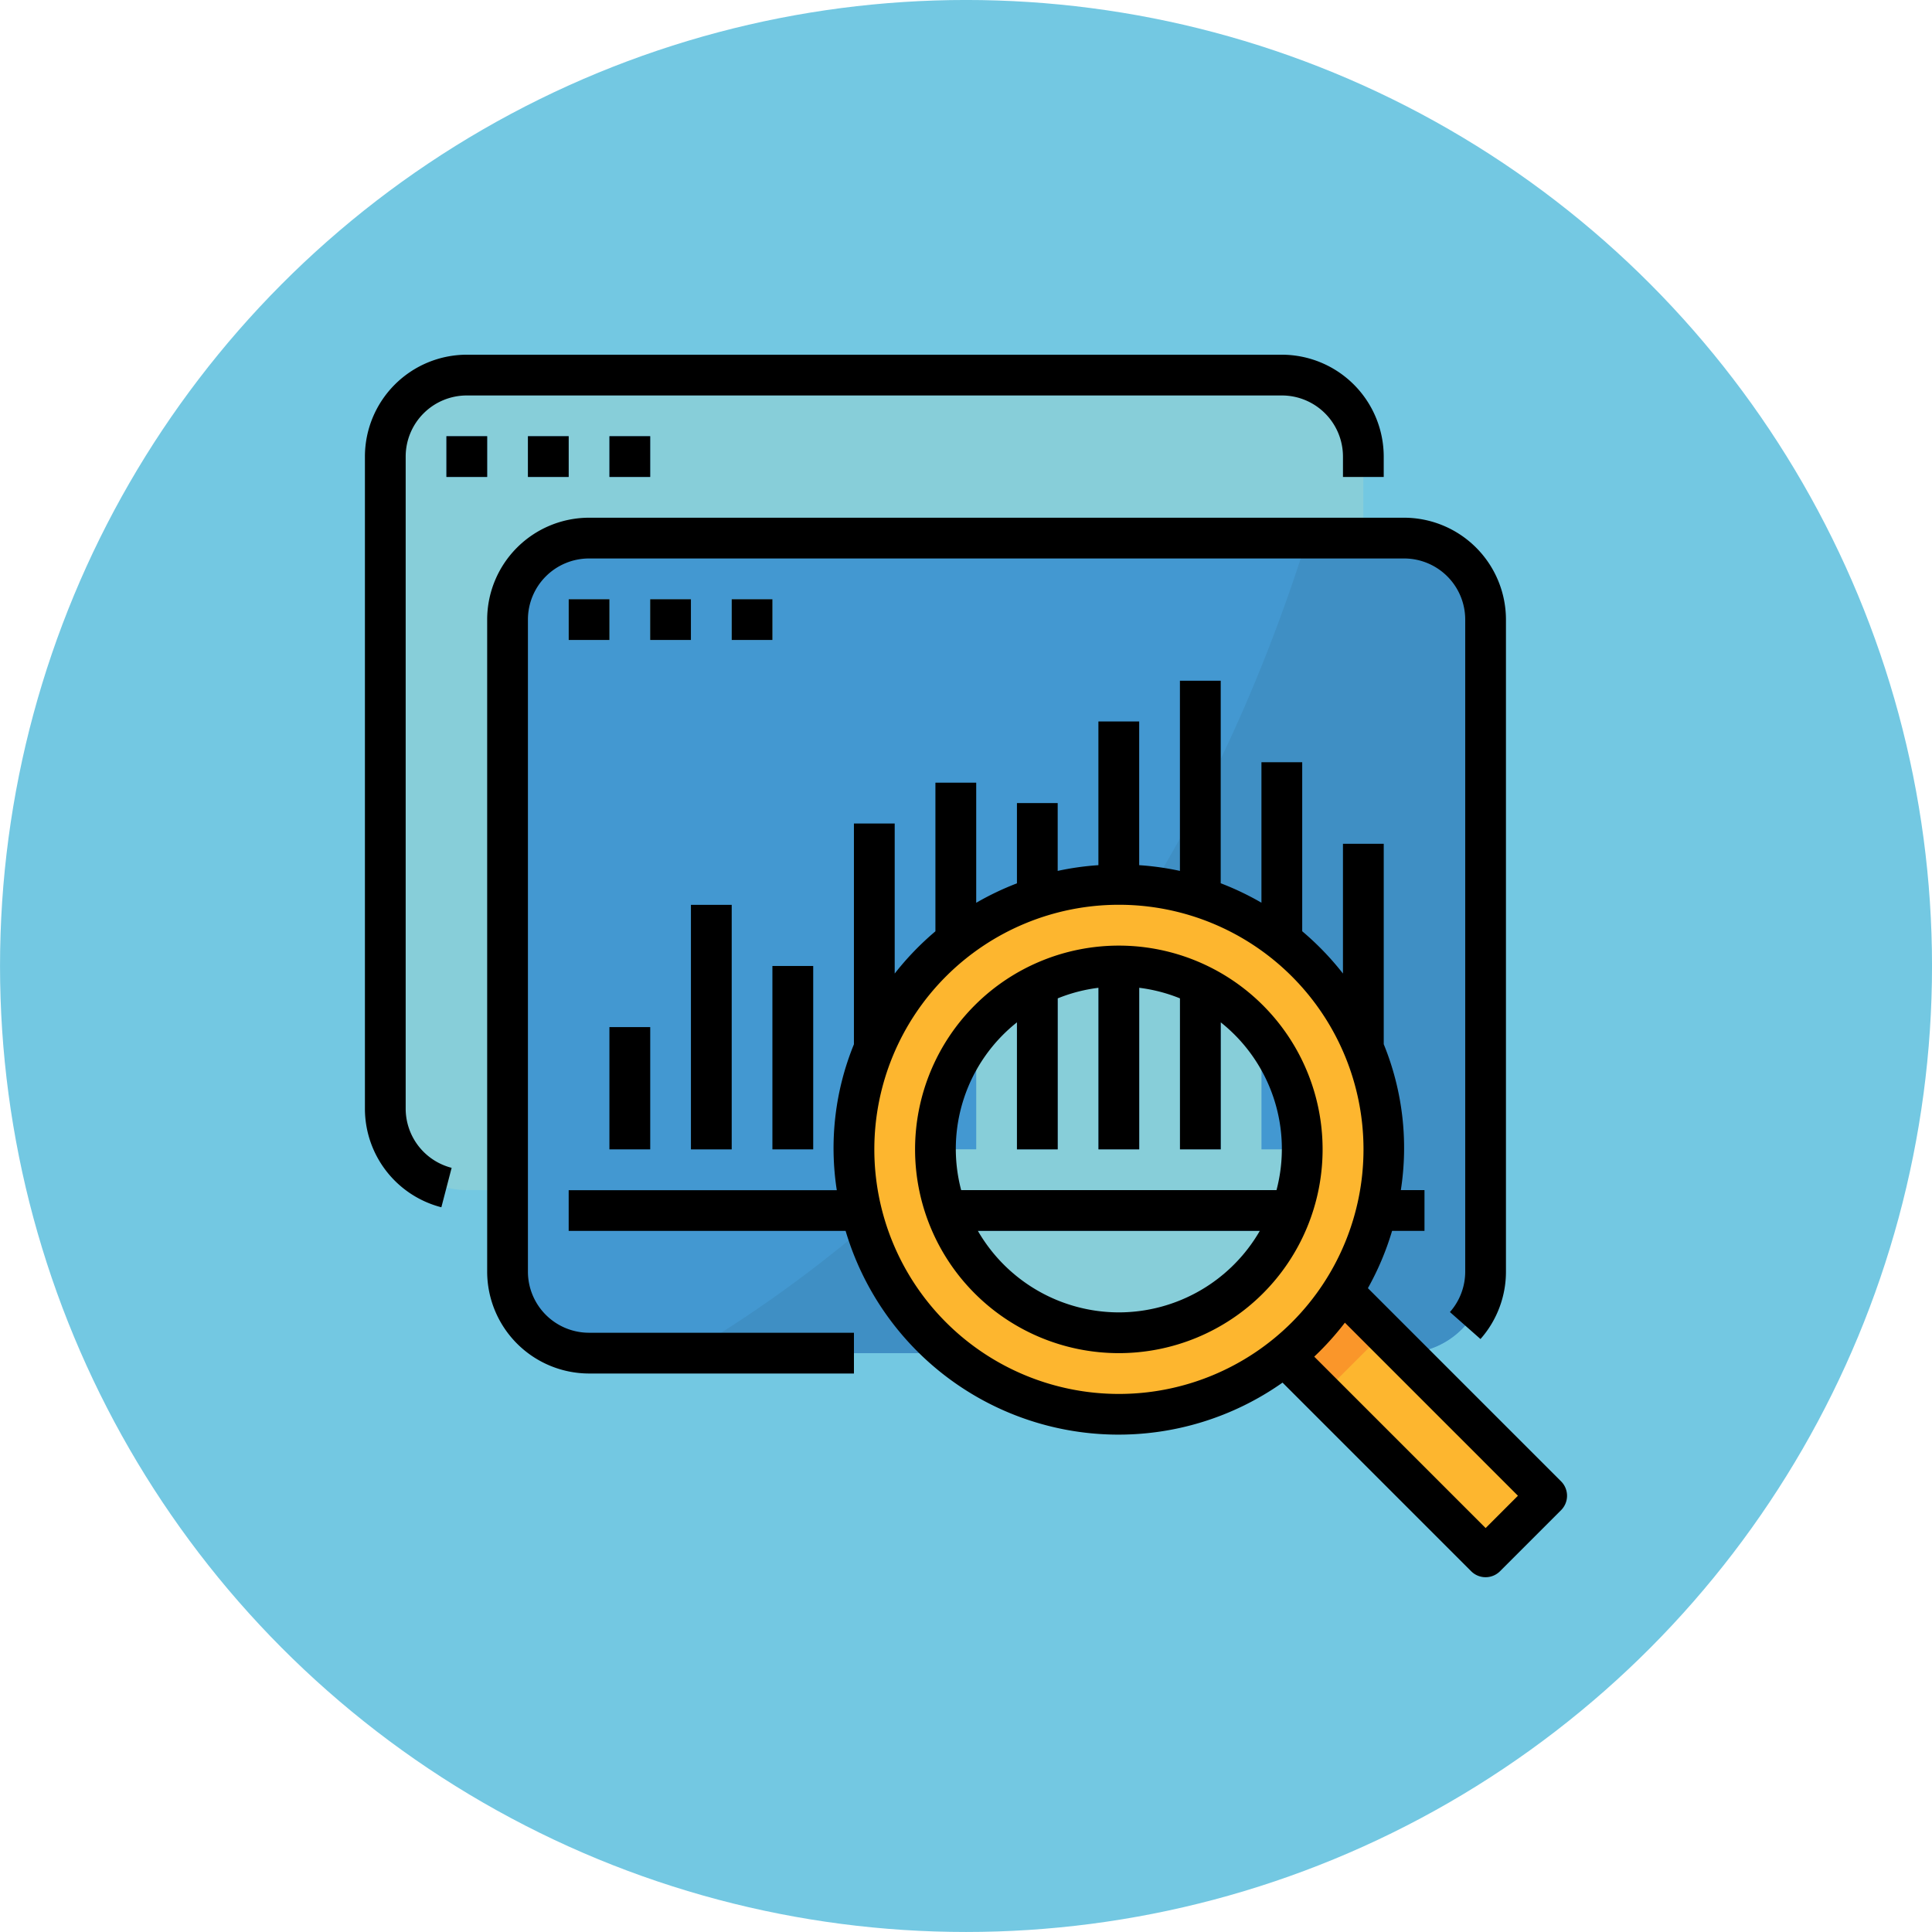 <svg xmlns="http://www.w3.org/2000/svg" width="94" height="94" viewBox="0 0 94 94">
  <g id="Grupo_1101827" data-name="Grupo 1101827" transform="translate(-1173.025 -1601.813)">
    <g id="Grupo_1101729" data-name="Grupo 1101729" transform="translate(-0.025 -4369.188)">
      <circle id="Elipse_11604" data-name="Elipse 11604" cx="47" cy="47" r="47" transform="translate(1173.051 5971)" fill="#73c8e2"/>
    </g>
    <g id="datos" transform="translate(1186.513 1619.071)">
      <path id="Trazado_880007" data-name="Trazado 880007" d="M16.765,8.533H56.421A3.966,3.966,0,0,1,60.386,12.5V44.223a3.966,3.966,0,0,1-3.965,3.965H16.765A3.966,3.966,0,0,1,12.8,44.223V12.5A3.966,3.966,0,0,1,16.765,8.533Z" transform="translate(-7.542 -7.542)" fill="#87ced9"/>
      <g id="Grupo_1101821" data-name="Grupo 1101821" transform="translate(8.232 3.965)">
        <rect id="Rectángulo_405356" data-name="Rectángulo 405356" width="1.983" height="1.983" fill="#4398d1"/>
        <rect id="Rectángulo_405357" data-name="Rectángulo 405357" width="1.983" height="1.983" transform="translate(3.965)" fill="#4398d1"/>
        <rect id="Rectángulo_405358" data-name="Rectángulo 405358" width="1.983" height="1.983" transform="translate(7.931)" fill="#4398d1"/>
        <path id="Trazado_880008" data-name="Trazado 880008" d="M67.965,76.8h39.655a3.966,3.966,0,0,1,3.965,3.965V112.49a3.966,3.966,0,0,1-3.965,3.965H67.965A3.966,3.966,0,0,1,64,112.49V80.765A3.966,3.966,0,0,1,67.965,76.8Z" transform="translate(-61.026 -71.843)" fill="#4398d1"/>
      </g>
      <path id="Trazado_880009" data-name="Trazado 880009" d="M174.42,76.8h-4.71C162.6,99.422,149,110.856,139.58,116.455h34.84a3.966,3.966,0,0,0,3.965-3.965V80.765A3.966,3.966,0,0,0,174.42,76.8Z" transform="translate(-119.593 -67.878)" fill="#3f8fc4"/>
      <g id="Grupo_1101822" data-name="Grupo 1101822" transform="translate(14.181 11.897)">
        <rect id="Rectángulo_405359" data-name="Rectángulo 405359" width="1.983" height="1.983" transform="translate(0)" fill="#87ced9"/>
        <rect id="Rectángulo_405360" data-name="Rectángulo 405360" width="1.983" height="1.983" transform="translate(3.965)" fill="#87ced9"/>
        <rect id="Rectángulo_405361" data-name="Rectángulo 405361" width="1.983" height="1.983" transform="translate(7.931)" fill="#87ced9"/>
      </g>
      <g id="Grupo_1101823" data-name="Grupo 1101823" transform="translate(14.181 15.862)">
        <rect id="Rectángulo_405362" data-name="Rectángulo 405362" width="41.638" height="1.983" transform="translate(0 24.785)" fill="#3685ba"/>
        <rect id="Rectángulo_405363" data-name="Rectángulo 405363" width="1.983" height="5.948" transform="translate(1.983 16.853)" fill="#3685ba"/>
        <rect id="Rectángulo_405364" data-name="Rectángulo 405364" width="1.983" height="11.897" transform="translate(5.948 10.905)" fill="#3685ba"/>
        <rect id="Rectángulo_405365" data-name="Rectángulo 405365" width="1.983" height="8.922" transform="translate(9.914 13.879)" fill="#3685ba"/>
        <rect id="Rectángulo_405366" data-name="Rectángulo 405366" width="1.983" height="15.862" transform="translate(13.879 6.94)" fill="#3685ba"/>
        <rect id="Rectángulo_405367" data-name="Rectángulo 405367" width="1.983" height="17.845" transform="translate(17.845 4.957)" fill="#3685ba"/>
        <rect id="Rectángulo_405368" data-name="Rectángulo 405368" width="1.983" height="6.94" transform="translate(21.81 5.948)" fill="#3685ba"/>
        <rect id="Rectángulo_405369" data-name="Rectángulo 405369" width="1.983" height="10.905" transform="translate(25.776 1.983)" fill="#3685ba"/>
        <rect id="Rectángulo_405370" data-name="Rectángulo 405370" width="1.983" height="12.888" transform="translate(29.741)" fill="#3685ba"/>
        <rect id="Rectángulo_405371" data-name="Rectángulo 405371" width="1.983" height="18.836" transform="translate(33.707 3.966)" fill="#3685ba"/>
        <rect id="Rectángulo_405372" data-name="Rectángulo 405372" width="1.983" height="14.871" transform="translate(37.672 7.931)" fill="#3685ba"/>
      </g>
      <rect id="Rectángulo_405373" data-name="Rectángulo 405373" width="4.206" height="16.825" transform="translate(61.772 55.524) rotate(135)" fill="#fdb62f"/>
      <rect id="Rectángulo_405374" data-name="Rectángulo 405374" width="4.206" height="5.608" transform="translate(53.838 47.589) rotate(135)" fill="#fa962a"/>
      <circle id="Elipse_11638" data-name="Elipse 11638" cx="12.888" cy="12.888" r="12.888" transform="translate(28.06 25.776)" fill="#fdb62f"/>
      <circle id="Elipse_11639" data-name="Elipse 11639" cx="8.922" cy="8.922" r="8.922" transform="translate(32.026 29.741)" fill="#87ced9"/>
      <g id="Grupo_1101824" data-name="Grupo 1101824" transform="translate(32.026 29.741)">
        <path id="Trazado_880010" data-name="Trazado 880010" d="M245.171,349.867a8.81,8.81,0,0,0,.71,1.983h15.967a8.808,8.808,0,0,0,.71-1.983Z" transform="translate(-244.942 -338.962)" fill="#4398d1"/>
        <path id="Trazado_880011" data-name="Trazado 880011" d="M313.449,264.92v-8.864a8.394,8.394,0,0,0-1.983,0v8.864Z" transform="translate(-303.535 -255.997)" fill="#4398d1"/>
        <path id="Trazado_880012" data-name="Trazado 880012" d="M279.316,268.867v-8.4a8.88,8.88,0,0,0-1.983.986v7.417Z" transform="translate(-273.368 -259.944)" fill="#4398d1"/>
        <path id="Trazado_880013" data-name="Trazado 880013" d="M347.583,268.867v-7.417a8.876,8.876,0,0,0-1.983-.986v8.4Z" transform="translate(-333.703 -259.944)" fill="#4398d1"/>
        <path id="Trazado_880014" data-name="Trazado 880014" d="M245.183,284.578a8.881,8.881,0,0,0-1.983,5.6h1.983Z" transform="translate(-243.2 -281.258)" fill="#4398d1"/>
        <path id="Trazado_880015" data-name="Trazado 880015" d="M379.733,290.18h1.983a8.88,8.88,0,0,0-1.983-5.6Z" transform="translate(-363.871 -281.258)" fill="#4398d1"/>
      </g>
      <path id="Trazado_880016" data-name="Trazado 880016" d="M7.986,41.481l.5-1.919A2.975,2.975,0,0,1,6.25,36.681V4.957A2.974,2.974,0,0,1,9.224,1.983H48.879a2.974,2.974,0,0,1,2.974,2.974v.991h1.983V4.957A4.962,4.962,0,0,0,48.879,0H9.224A4.962,4.962,0,0,0,4.267,4.957V36.681A4.957,4.957,0,0,0,7.986,41.481Z"/>
      <rect id="Rectángulo_405375" data-name="Rectángulo 405375" width="1.983" height="1.983" transform="translate(8.232 3.965)"/>
      <rect id="Rectángulo_405376" data-name="Rectángulo 405376" width="1.983" height="1.983" transform="translate(12.198 3.965)"/>
      <rect id="Rectángulo_405377" data-name="Rectángulo 405377" width="1.983" height="1.983" transform="translate(16.164 3.965)"/>
      <path id="Trazado_880017" data-name="Trazado 880017" d="M129.662,163.3h1.576v-1.983h-1.15a13.356,13.356,0,0,0-.833-7.1v-9.749h-1.983v6.313a13.954,13.954,0,0,0-1.983-2.058V140.5h-1.983v6.835a13.811,13.811,0,0,0-1.983-.947v-9.853h-1.983v9.252a13.767,13.767,0,0,0-1.983-.279v-6.99h-1.983v6.99a13.77,13.77,0,0,0-1.983.279v-3.3H111.41v3.905a13.816,13.816,0,0,0-1.983.947v-5.843h-1.983v7.229a13.952,13.952,0,0,0-1.983,2.058v-7.3h-1.983v10.741a13.356,13.356,0,0,0-.833,7.1H89.6V163.3h13.473a13.849,13.849,0,0,0,21.259,7.384l9.179,9.179a.992.992,0,0,0,1.4,0l2.974-2.974a.992.992,0,0,0,0-1.4l-9.4-9.4A13.693,13.693,0,0,0,129.662,163.3Zm-25.191-3.965a11.9,11.9,0,1,1,11.9,11.9A11.9,11.9,0,0,1,104.471,159.336Zm31.314,16.853-1.572,1.572-8.339-8.339a14.044,14.044,0,0,0,1.492-1.653Z" transform="translate(-75.419 -120.672)"/>
      <path id="Trazado_880018" data-name="Trazado 880018" d="M244.581,247.467a9.914,9.914,0,1,0,9.914,9.914A9.914,9.914,0,0,0,244.581,247.467Zm-4.957,3.733v6.181h1.983v-7.347a7.843,7.843,0,0,1,1.983-.515v7.862h1.983v-7.862a7.837,7.837,0,0,1,1.983.515v7.347h1.983V251.2a7.859,7.859,0,0,1,2.713,8.164H236.91A7.859,7.859,0,0,1,239.624,251.2Zm4.957,14.112a7.932,7.932,0,0,1-6.858-3.966h13.717A7.932,7.932,0,0,1,244.581,265.312Z" transform="translate(-203.633 -218.717)"/>
      <path id="Trazado_880019" data-name="Trazado 880019" d="M55.467,73.223v31.724a4.963,4.963,0,0,0,4.957,4.957H73.312v-1.983H60.424a2.974,2.974,0,0,1-2.974-2.974V73.223a2.974,2.974,0,0,1,2.974-2.974h39.655a2.974,2.974,0,0,1,2.974,2.974v31.724a2.974,2.974,0,0,1-.744,1.967l1.487,1.312a4.948,4.948,0,0,0,1.239-3.279V73.223a4.963,4.963,0,0,0-4.957-4.957H60.424A4.962,4.962,0,0,0,55.467,73.223Z" transform="translate(-45.252 -60.335)"/>
      <rect id="Rectángulo_405378" data-name="Rectángulo 405378" width="1.983" height="1.983" transform="translate(14.181 11.897)"/>
      <rect id="Rectángulo_405379" data-name="Rectángulo 405379" width="1.983" height="1.983" transform="translate(18.146 11.897)"/>
      <rect id="Rectángulo_405380" data-name="Rectángulo 405380" width="1.983" height="1.983" transform="translate(22.112 11.897)"/>
      <rect id="Rectángulo_405381" data-name="Rectángulo 405381" width="1.983" height="5.948" transform="translate(16.164 32.715)"/>
      <rect id="Rectángulo_405382" data-name="Rectángulo 405382" width="1.983" height="11.897" transform="translate(20.129 26.767)"/>
      <rect id="Rectángulo_405383" data-name="Rectángulo 405383" width="1.983" height="8.922" transform="translate(24.094 29.741)"/>
    </g>
  </g>
</svg>
